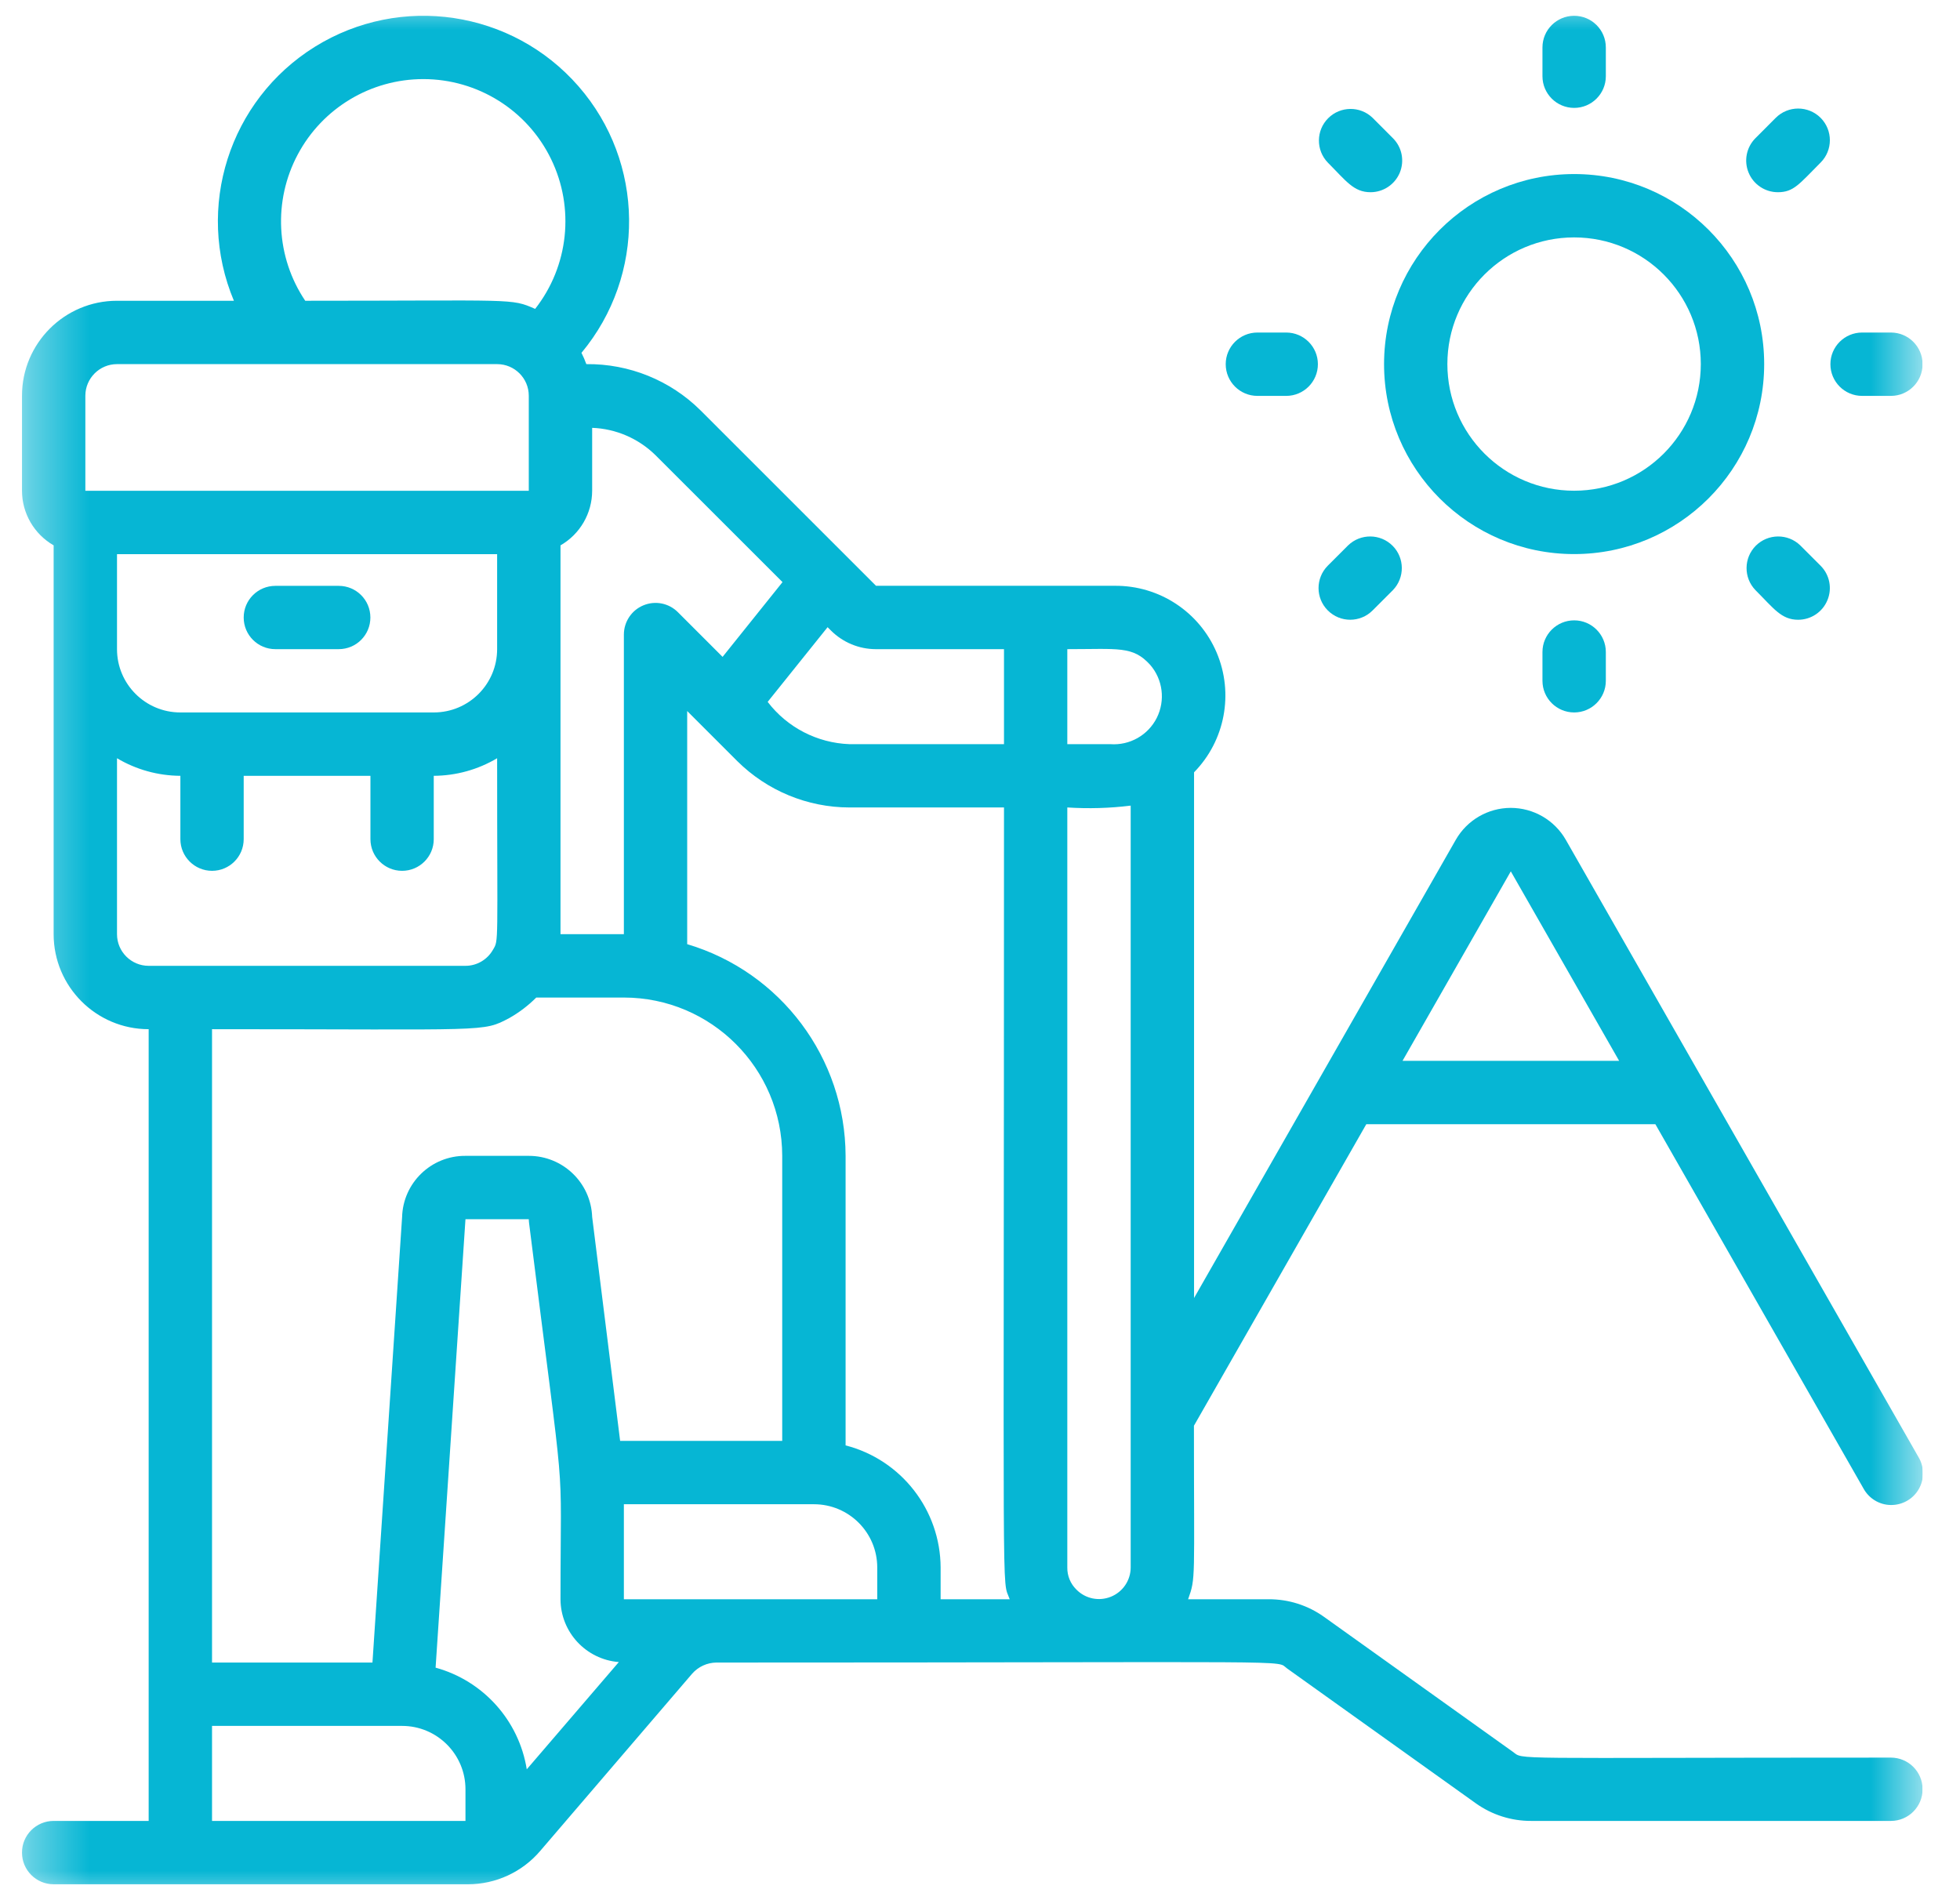 <svg xmlns="http://www.w3.org/2000/svg" width="33" height="32" viewBox="0 0 33 32" fill="none">
<g id="hiking.svg" clip-path="url(#clip0_1_1206)">
<g id="Clip path group">
<mask id="mask0_1_1206" style="mask-type:luminance" maskUnits="userSpaceOnUse" x="0" y="0" width="33" height="32" fill="#000000">
<g id="clip0_764_51992">
<path id="Vector" d="M32.37 0H0.37V32H32.37V0Z" fill="white"/>
</g>
</mask>
<g mask="url(#mask0_1_1206)">
<g id="Group">
<path id="Vector_2" d="M5.703 9.866H4.636C4.342 9.866 4.103 10.104 4.103 10.399C4.103 10.694 4.342 10.932 4.636 10.932H5.703C5.998 10.932 6.236 10.694 6.236 10.399C6.236 10.104 5.998 9.866 5.703 9.866Z" fill="#06b6d4"/>
<path id="Vector_3" d="M23.303 6.131C23.303 7.898 24.735 9.331 26.503 9.331C28.27 9.331 29.703 7.898 29.703 6.131C29.703 4.364 28.27 2.931 26.503 2.931C24.736 2.933 23.305 4.365 23.303 6.131ZM26.503 3.998C27.681 3.998 28.636 4.953 28.636 6.131C28.636 7.309 27.681 8.264 26.503 8.264C25.325 8.264 24.369 7.309 24.369 6.131C24.369 4.953 25.325 3.998 26.503 3.998Z" fill="#06b6d4"/>
<path id="Vector_4" d="M27.037 1.284V0.799C27.037 0.504 26.798 0.266 26.504 0.266C26.209 0.266 25.97 0.504 25.97 0.799V1.284C25.97 1.578 26.209 1.817 26.504 1.817C26.798 1.817 27.037 1.578 27.037 1.284Z" fill="#06b6d4"/>
<path id="Vector_5" d="M25.97 10.98V11.465C25.97 11.759 26.209 11.998 26.504 11.998C26.798 11.998 27.037 11.759 27.037 11.465V10.98C27.037 10.686 26.798 10.447 26.504 10.447C26.209 10.447 25.97 10.686 25.97 10.98Z" fill="#06b6d4"/>
<path id="Vector_6" d="M31.837 5.6H31.352C31.057 5.6 30.818 5.839 30.818 6.133C30.818 6.428 31.057 6.667 31.352 6.667H31.837C32.131 6.667 32.37 6.428 32.37 6.133C32.37 5.839 32.131 5.6 31.837 5.6Z" fill="#06b6d4"/>
<path id="Vector_7" d="M21.655 6.667C21.95 6.667 22.189 6.428 22.189 6.133C22.189 5.839 21.95 5.6 21.655 5.6H21.171C20.876 5.6 20.637 5.839 20.637 6.133C20.637 6.428 20.876 6.667 21.171 6.667H21.655Z" fill="#06b6d4"/>
<path id="Vector_8" d="M30.653 1.984C30.444 1.776 30.107 1.776 29.898 1.984L29.556 2.327C29.404 2.479 29.358 2.709 29.441 2.908C29.523 3.107 29.718 3.237 29.933 3.237C30.2 3.237 30.291 3.101 30.653 2.738C30.861 2.53 30.861 2.193 30.653 1.984Z" fill="#06b6d4"/>
<path id="Vector_9" d="M22.356 10.28C22.564 10.489 22.902 10.489 23.11 10.28L23.452 9.938C23.654 9.729 23.652 9.396 23.446 9.19C23.24 8.985 22.908 8.982 22.698 9.184L22.356 9.526C22.148 9.735 22.148 10.072 22.356 10.28Z" fill="#06b6d4"/>
<path id="Vector_10" d="M30.31 9.184C30.101 8.982 29.768 8.985 29.562 9.19C29.357 9.396 29.354 9.729 29.556 9.938C29.863 10.245 29.991 10.437 30.275 10.437C30.491 10.437 30.686 10.307 30.768 10.107C30.851 9.908 30.805 9.679 30.652 9.526L30.31 9.184Z" fill="#06b6d4"/>
<path id="Vector_11" d="M23.11 1.984C22.901 1.782 22.568 1.785 22.362 1.991C22.157 2.196 22.154 2.529 22.356 2.738C22.663 3.046 22.791 3.237 23.075 3.237C23.291 3.237 23.485 3.107 23.568 2.908C23.65 2.708 23.605 2.479 23.452 2.327L23.11 1.984Z" fill="#06b6d4"/>
<path id="Vector_12" d="M31.837 29.599C25.255 29.599 25.668 29.641 25.47 29.5L22.29 27.227C22.019 27.034 21.695 26.931 21.362 26.932H20.004C20.135 26.564 20.102 26.631 20.102 24.01L23.004 18.932H27.871L31.374 25.065C31.466 25.235 31.643 25.343 31.836 25.345C32.03 25.347 32.21 25.245 32.306 25.077C32.402 24.909 32.4 24.702 32.3 24.536L26.362 14.141C26.171 13.809 25.817 13.605 25.435 13.605C25.052 13.606 24.699 13.812 24.51 14.144L20.104 21.859V13.006C20.626 12.473 20.776 11.678 20.485 10.991C20.193 10.303 19.517 9.859 18.77 9.865H14.749L11.794 6.91C11.284 6.404 10.591 6.124 9.872 6.132C9.849 6.067 9.821 6.004 9.79 5.942C10.877 4.637 10.857 2.735 9.741 1.454C8.625 0.173 6.744 -0.109 5.301 0.788C3.859 1.686 3.281 3.498 3.938 5.065H1.97C1.086 5.065 0.37 5.782 0.37 6.665V8.265C0.371 8.645 0.575 8.995 0.903 9.184V15.732C0.903 16.615 1.62 17.332 2.503 17.332V30.665H0.903C0.609 30.665 0.37 30.904 0.37 31.198C0.37 31.493 0.609 31.732 0.903 31.732H7.879C8.347 31.732 8.791 31.527 9.094 31.172L11.654 28.185C11.757 28.068 11.905 28 12.061 27.998C22.16 27.998 21.465 27.951 21.67 28.097L24.85 30.37C25.121 30.563 25.446 30.666 25.778 30.665H31.837C32.131 30.665 32.37 30.426 32.37 30.132C32.37 29.837 32.131 29.599 31.837 29.599ZM25.437 14.674L27.261 17.865H23.614L25.437 14.674ZM18.122 26.768C18.023 26.671 17.968 26.537 17.97 26.398V13.598C18.326 13.621 18.683 13.611 19.037 13.567V26.398C19.036 26.615 18.904 26.809 18.703 26.89C18.502 26.971 18.273 26.923 18.122 26.768ZM19.364 11.195C19.579 11.442 19.623 11.795 19.477 12.088C19.33 12.381 19.021 12.556 18.694 12.532H17.97V10.932C18.832 10.932 19.073 10.875 19.364 11.195ZM16.904 10.932V12.532H14.301C13.759 12.512 13.254 12.251 12.925 11.82L13.934 10.562L13.993 10.621C14.193 10.819 14.462 10.931 14.743 10.932H16.904ZM13.175 9.803L12.166 11.062L11.414 10.31C11.262 10.157 11.033 10.111 10.833 10.194C10.634 10.276 10.504 10.471 10.504 10.687V15.732H9.437V9.184C9.766 8.995 9.969 8.645 9.97 8.265V7.205C10.371 7.22 10.751 7.385 11.037 7.666L13.175 9.803ZM3.037 11.998C2.448 11.998 1.97 11.521 1.97 10.932V9.332H8.37V10.932C8.37 11.521 7.893 11.998 7.303 11.998H3.037ZM7.127 1.332C8.043 1.332 8.878 1.855 9.278 2.678C9.679 3.502 9.575 4.481 9.01 5.202C8.598 5.02 8.683 5.065 5.139 5.065C4.645 4.33 4.597 3.383 5.013 2.602C5.429 1.82 6.242 1.332 7.127 1.332ZM1.437 6.665C1.437 6.371 1.676 6.132 1.97 6.132H8.37C8.665 6.132 8.903 6.371 8.903 6.665V8.265H1.437V6.665ZM1.97 15.732V12.769C2.293 12.961 2.661 13.063 3.037 13.065V14.132C3.037 14.426 3.276 14.665 3.57 14.665C3.865 14.665 4.103 14.426 4.103 14.132V13.065H6.237V14.132C6.237 14.426 6.476 14.665 6.77 14.665C7.065 14.665 7.303 14.426 7.303 14.132V13.065C7.679 13.063 8.047 12.961 8.37 12.769C8.37 15.965 8.4 15.825 8.299 15.996C8.204 16.162 8.028 16.265 7.837 16.265H2.503C2.209 16.265 1.97 16.026 1.97 15.732ZM8.574 17.145C8.741 17.051 8.894 16.934 9.029 16.799H10.504C11.976 16.8 13.168 17.993 13.17 19.465V24.265H10.441L9.97 20.493C9.949 19.919 9.478 19.465 8.903 19.465H7.837C7.26 19.461 6.785 19.92 6.77 20.497L6.271 27.998H3.57V17.332C8.255 17.332 8.117 17.385 8.574 17.145ZM3.57 30.665V29.065H6.77C7.359 29.065 7.837 29.543 7.837 30.132V30.665H3.57ZM8.869 29.796C8.737 28.974 8.137 28.305 7.334 28.084L7.837 20.532H8.903C8.904 20.554 8.905 20.576 8.908 20.598C9.543 25.677 9.437 24.287 9.437 26.932C9.439 27.486 9.866 27.946 10.419 27.99L8.869 29.796ZM10.504 26.932V25.332H13.704C14.293 25.332 14.77 25.809 14.77 26.398V26.932H10.504ZM14.237 24.341V19.465C14.232 17.819 13.148 16.37 11.57 15.9V11.974L12.414 12.818C12.916 13.316 13.594 13.597 14.301 13.598H16.904C16.904 27.604 16.862 26.541 17 26.932H15.837V26.398C15.833 25.429 15.176 24.583 14.237 24.341Z" fill="#06b6d4"/>
</g>
</g>
</g>
</g>
<defs fill="#000000">
<clipPath id="clip0_1_1206" fill="#000000">
<rect width="32" height="32" fill="white" transform="translate(0.37)"/>
</clipPath>
</defs>
</svg>